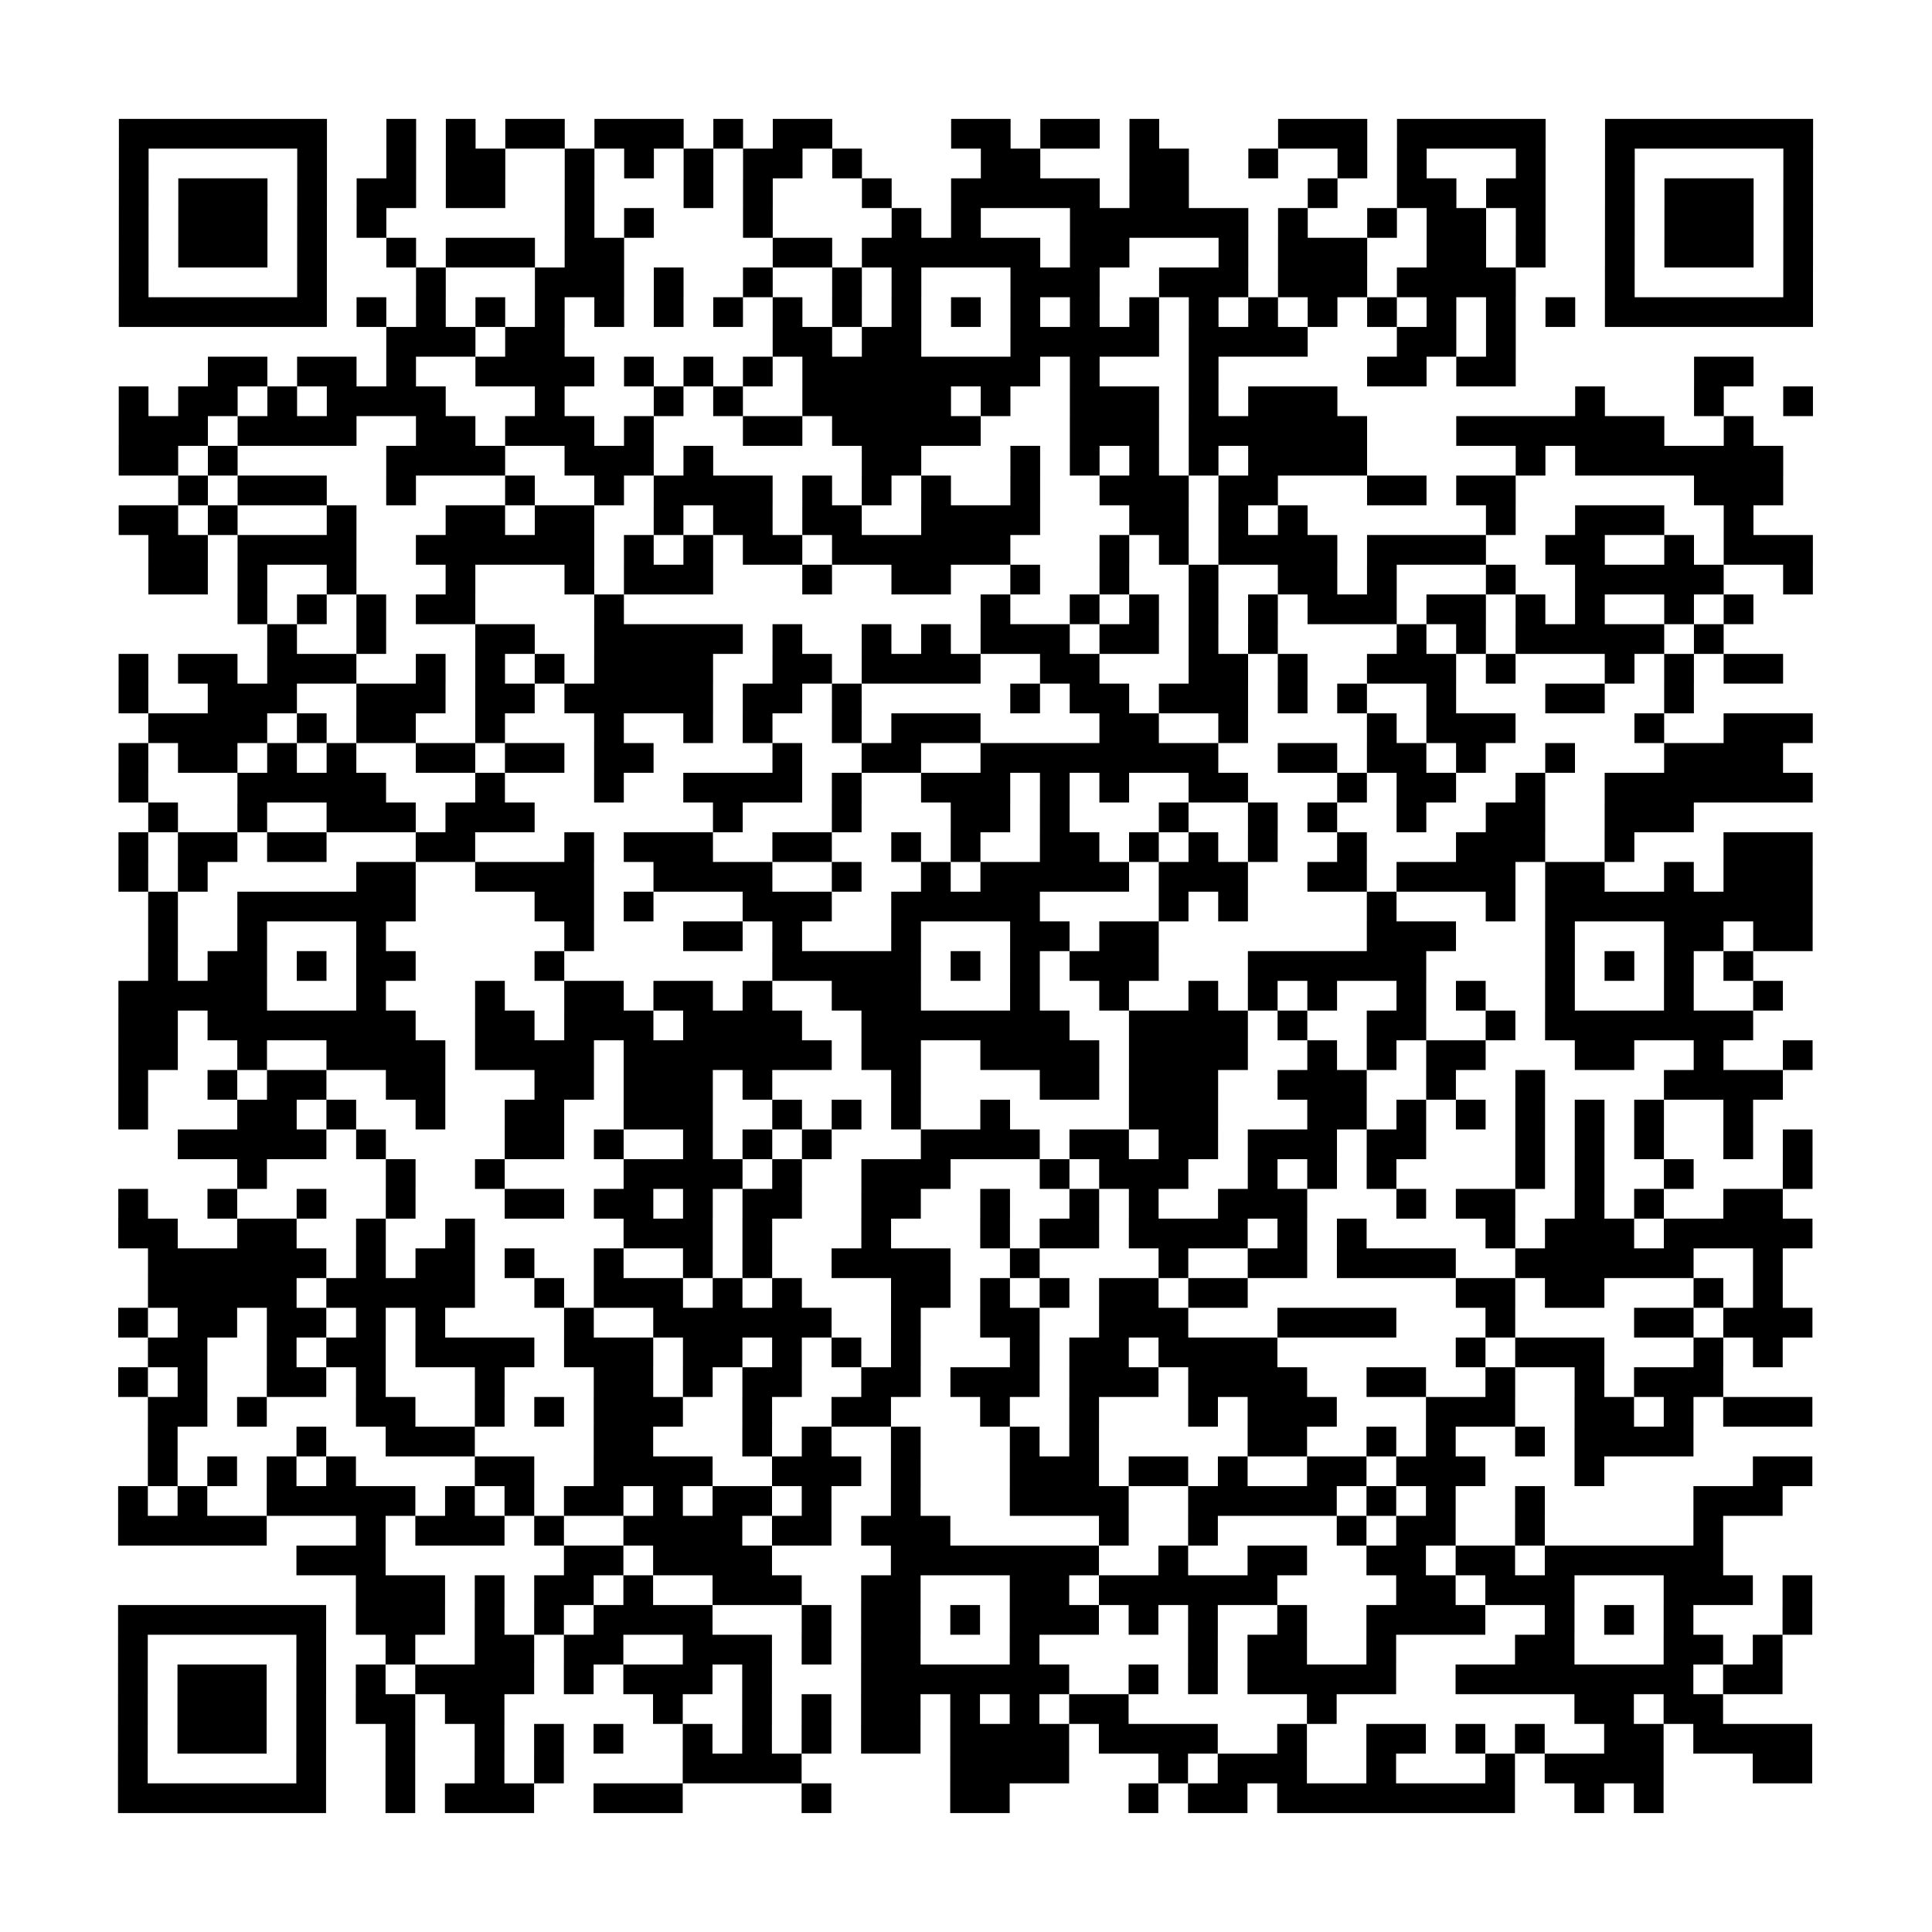 <?xml version="1.0" encoding="UTF-8"?>
<svg xmlns="http://www.w3.org/2000/svg" height="520" width="520" class="pyqrcode"><path transform="scale(8)" stroke="#000" class="pyqrline" d="M4 4.5h7m2 0h1m1 0h1m1 0h2m1 0h3m1 0h1m1 0h2m4 0h2m1 0h2m1 0h1m4 0h3m1 0h5m2 0h7m-57 1h1m5 0h1m2 0h1m1 0h2m2 0h1m1 0h1m1 0h1m1 0h2m1 0h1m4 0h2m3 0h2m2 0h1m2 0h1m1 0h1m3 0h1m2 0h1m5 0h1m-57 1h1m1 0h3m1 0h1m1 0h2m1 0h2m2 0h1m3 0h1m1 0h1m3 0h1m2 0h5m1 0h2m4 0h1m2 0h2m1 0h2m2 0h1m1 0h3m1 0h1m-57 1h1m1 0h3m1 0h1m1 0h1m6 0h1m1 0h1m3 0h1m4 0h1m1 0h1m3 0h6m1 0h1m2 0h1m1 0h2m1 0h1m2 0h1m1 0h3m1 0h1m-57 1h1m1 0h3m1 0h1m2 0h1m1 0h3m1 0h2m5 0h2m1 0h6m1 0h2m3 0h1m1 0h3m2 0h2m1 0h1m2 0h1m1 0h3m1 0h1m-57 1h1m5 0h1m3 0h1m3 0h3m1 0h1m2 0h1m2 0h1m1 0h1m3 0h3m2 0h3m1 0h3m1 0h4m3 0h1m5 0h1m-57 1h7m1 0h1m1 0h1m1 0h1m1 0h1m1 0h1m1 0h1m1 0h1m1 0h1m1 0h1m1 0h1m1 0h1m1 0h1m1 0h1m1 0h1m1 0h1m1 0h1m1 0h1m1 0h1m1 0h1m1 0h1m1 0h1m1 0h7m-48 1h3m1 0h2m7 0h2m1 0h2m3 0h5m1 0h4m3 0h2m1 0h1m-44 1h2m1 0h2m1 0h1m2 0h4m1 0h1m1 0h1m1 0h1m1 0h8m1 0h1m3 0h1m5 0h2m1 0h2m6 0h2m-55 1h1m1 0h2m1 0h1m1 0h4m3 0h1m3 0h1m1 0h1m2 0h5m1 0h1m2 0h3m1 0h1m1 0h3m8 0h1m3 0h1m2 0h1m-57 1h3m1 0h4m2 0h2m1 0h3m1 0h1m3 0h2m1 0h5m3 0h3m1 0h6m3 0h7m2 0h1m-55 1h2m1 0h1m5 0h4m2 0h3m1 0h1m5 0h2m3 0h1m1 0h1m1 0h1m1 0h1m1 0h4m5 0h1m1 0h7m-54 1h1m1 0h3m2 0h1m3 0h1m2 0h1m1 0h4m1 0h1m1 0h1m1 0h1m2 0h1m2 0h3m1 0h2m3 0h2m1 0h2m6 0h3m-56 1h2m1 0h1m3 0h1m3 0h2m1 0h2m2 0h1m1 0h2m1 0h2m2 0h4m3 0h2m1 0h1m1 0h1m6 0h1m2 0h3m2 0h1m-54 1h2m1 0h4m2 0h6m1 0h1m1 0h1m1 0h2m1 0h6m3 0h1m1 0h1m1 0h4m1 0h4m2 0h2m2 0h1m1 0h3m-56 1h2m1 0h1m2 0h1m3 0h1m3 0h1m1 0h3m3 0h1m2 0h2m2 0h1m2 0h1m2 0h1m2 0h2m1 0h1m3 0h1m2 0h5m2 0h1m-53 1h1m1 0h1m1 0h1m1 0h2m4 0h1m12 0h1m2 0h1m1 0h1m1 0h1m1 0h1m1 0h3m1 0h2m1 0h1m1 0h1m2 0h1m1 0h1m-50 1h1m2 0h1m3 0h2m2 0h5m1 0h1m2 0h1m1 0h1m1 0h3m1 0h2m1 0h1m1 0h1m4 0h1m1 0h1m1 0h5m1 0h1m-54 1h1m1 0h2m1 0h3m2 0h1m1 0h1m1 0h1m1 0h4m2 0h2m1 0h4m2 0h2m3 0h2m1 0h1m2 0h3m1 0h1m3 0h1m1 0h1m1 0h2m-56 1h1m2 0h3m2 0h3m1 0h2m1 0h5m1 0h2m1 0h1m5 0h1m1 0h2m1 0h3m1 0h1m1 0h1m2 0h1m3 0h2m2 0h1m-52 1h4m1 0h1m1 0h2m2 0h1m3 0h1m2 0h1m1 0h1m2 0h1m1 0h3m4 0h2m2 0h1m4 0h1m1 0h3m4 0h1m2 0h3m-57 1h1m1 0h2m1 0h1m1 0h1m2 0h2m1 0h2m1 0h2m4 0h1m2 0h2m2 0h8m2 0h2m1 0h2m1 0h1m2 0h1m3 0h4m-56 1h1m3 0h5m3 0h1m3 0h1m2 0h4m1 0h1m2 0h3m1 0h1m1 0h1m2 0h2m3 0h1m1 0h2m2 0h1m2 0h7m-56 1h1m2 0h1m2 0h3m1 0h3m6 0h1m3 0h1m3 0h2m1 0h1m3 0h1m2 0h1m1 0h1m2 0h1m2 0h2m2 0h3m-53 1h1m1 0h2m1 0h2m3 0h2m3 0h1m1 0h3m2 0h2m2 0h1m1 0h1m2 0h2m1 0h1m1 0h1m1 0h1m2 0h1m3 0h3m2 0h1m3 0h3m-57 1h1m1 0h1m5 0h2m2 0h4m2 0h4m2 0h1m2 0h1m1 0h5m1 0h3m2 0h2m1 0h4m1 0h2m2 0h1m1 0h3m-56 1h1m2 0h6m4 0h2m1 0h1m3 0h3m2 0h5m4 0h1m1 0h1m4 0h1m3 0h1m1 0h9m-56 1h1m2 0h1m3 0h1m6 0h1m3 0h2m1 0h1m3 0h1m3 0h2m1 0h2m7 0h3m3 0h1m3 0h2m1 0h2m-56 1h1m1 0h2m1 0h1m1 0h2m4 0h1m7 0h5m1 0h1m1 0h1m1 0h3m3 0h6m4 0h1m1 0h1m1 0h1m1 0h1m-55 1h5m3 0h1m3 0h1m2 0h2m1 0h2m1 0h1m2 0h3m3 0h1m2 0h1m2 0h1m1 0h1m1 0h1m2 0h1m1 0h1m2 0h1m3 0h1m2 0h1m-56 1h2m1 0h7m2 0h2m1 0h3m1 0h4m2 0h7m2 0h4m1 0h1m2 0h2m2 0h1m1 0h7m-55 1h2m2 0h1m2 0h4m1 0h4m1 0h7m1 0h2m2 0h4m1 0h4m2 0h1m1 0h1m1 0h2m3 0h2m2 0h1m2 0h1m-57 1h1m2 0h1m1 0h2m2 0h2m3 0h2m1 0h3m1 0h1m4 0h1m4 0h2m1 0h3m2 0h3m2 0h1m2 0h1m4 0h4m-56 1h1m3 0h2m1 0h1m2 0h1m2 0h2m2 0h3m2 0h1m1 0h1m1 0h1m2 0h1m4 0h3m3 0h2m1 0h1m1 0h1m1 0h1m1 0h1m1 0h1m2 0h1m-53 1h5m1 0h1m4 0h2m1 0h1m2 0h1m1 0h1m1 0h1m3 0h4m1 0h2m1 0h2m1 0h3m1 0h2m3 0h1m1 0h1m1 0h1m2 0h1m1 0h1m-53 1h1m4 0h1m2 0h1m4 0h4m1 0h1m2 0h3m3 0h1m1 0h3m2 0h1m1 0h1m1 0h1m4 0h1m1 0h1m2 0h1m3 0h1m-57 1h1m2 0h1m2 0h1m2 0h1m3 0h2m1 0h2m1 0h1m1 0h2m2 0h2m2 0h1m2 0h1m1 0h1m2 0h3m3 0h1m1 0h2m2 0h1m1 0h1m2 0h2m-56 1h2m2 0h2m2 0h1m2 0h1m5 0h3m1 0h1m3 0h1m3 0h1m1 0h2m1 0h4m1 0h1m1 0h1m4 0h1m1 0h3m1 0h5m-56 1h6m1 0h1m1 0h2m1 0h1m2 0h1m2 0h1m1 0h1m2 0h4m2 0h1m4 0h1m2 0h2m1 0h4m2 0h6m2 0h1m-55 1h5m1 0h5m2 0h1m1 0h3m1 0h1m1 0h1m3 0h2m1 0h1m1 0h1m1 0h2m1 0h2m7 0h2m1 0h2m3 0h1m1 0h1m-56 1h1m1 0h2m1 0h2m1 0h1m1 0h1m4 0h1m2 0h6m2 0h1m2 0h2m2 0h3m3 0h4m3 0h1m4 0h2m1 0h3m-56 1h2m2 0h1m1 0h2m1 0h4m1 0h3m1 0h2m1 0h1m1 0h1m1 0h1m3 0h1m1 0h2m1 0h4m6 0h1m1 0h3m3 0h1m1 0h1m-56 1h1m1 0h1m2 0h2m1 0h1m3 0h1m3 0h2m1 0h1m1 0h2m2 0h2m1 0h3m1 0h3m1 0h4m2 0h2m2 0h1m2 0h1m1 0h3m-53 1h2m1 0h1m3 0h2m2 0h1m1 0h1m1 0h3m2 0h1m2 0h2m3 0h1m2 0h1m3 0h1m1 0h3m3 0h3m2 0h2m1 0h1m1 0h3m-56 1h1m4 0h1m2 0h3m4 0h2m3 0h1m1 0h1m2 0h1m3 0h1m1 0h1m5 0h2m2 0h1m1 0h1m2 0h1m1 0h4m-52 1h1m1 0h1m1 0h1m1 0h1m4 0h2m2 0h4m2 0h3m1 0h1m3 0h3m1 0h2m1 0h1m2 0h2m1 0h3m3 0h1m5 0h2m-57 1h1m1 0h1m2 0h5m1 0h1m1 0h1m1 0h2m1 0h1m1 0h2m1 0h1m2 0h1m3 0h4m2 0h5m1 0h1m1 0h1m2 0h1m5 0h3m-56 1h5m3 0h1m1 0h3m1 0h1m2 0h4m1 0h2m1 0h3m5 0h1m2 0h1m4 0h1m1 0h2m2 0h1m5 0h1m-48 1h3m6 0h2m1 0h4m4 0h7m2 0h1m2 0h2m2 0h2m1 0h2m1 0h6m-46 1h3m1 0h1m1 0h2m1 0h1m2 0h3m2 0h2m3 0h2m1 0h6m4 0h2m1 0h3m3 0h3m1 0h1m-57 1h7m1 0h3m1 0h1m1 0h1m1 0h4m3 0h1m1 0h2m1 0h1m1 0h3m1 0h1m1 0h1m2 0h1m2 0h4m2 0h1m1 0h1m1 0h1m3 0h1m-57 1h1m5 0h1m2 0h1m2 0h2m1 0h2m2 0h3m1 0h1m1 0h2m3 0h1m5 0h1m1 0h2m2 0h1m4 0h2m3 0h2m1 0h1m-56 1h1m1 0h3m1 0h1m1 0h1m1 0h4m1 0h1m1 0h3m1 0h1m3 0h7m2 0h1m1 0h1m1 0h5m2 0h8m1 0h2m-56 1h1m1 0h3m1 0h1m1 0h2m1 0h2m5 0h1m2 0h1m1 0h1m1 0h2m1 0h1m1 0h1m1 0h2m6 0h1m8 0h2m1 0h2m-54 1h1m1 0h3m1 0h1m2 0h1m2 0h1m1 0h1m1 0h1m2 0h1m1 0h1m1 0h1m1 0h2m1 0h4m1 0h4m2 0h1m2 0h2m1 0h1m1 0h1m2 0h2m1 0h4m-57 1h1m5 0h1m2 0h1m2 0h1m1 0h1m4 0h4m5 0h4m3 0h1m1 0h3m2 0h1m3 0h1m1 0h4m3 0h2m-57 1h7m2 0h1m1 0h3m2 0h3m4 0h1m4 0h2m4 0h1m1 0h2m1 0h8m2 0h1m1 0h1"/></svg>

